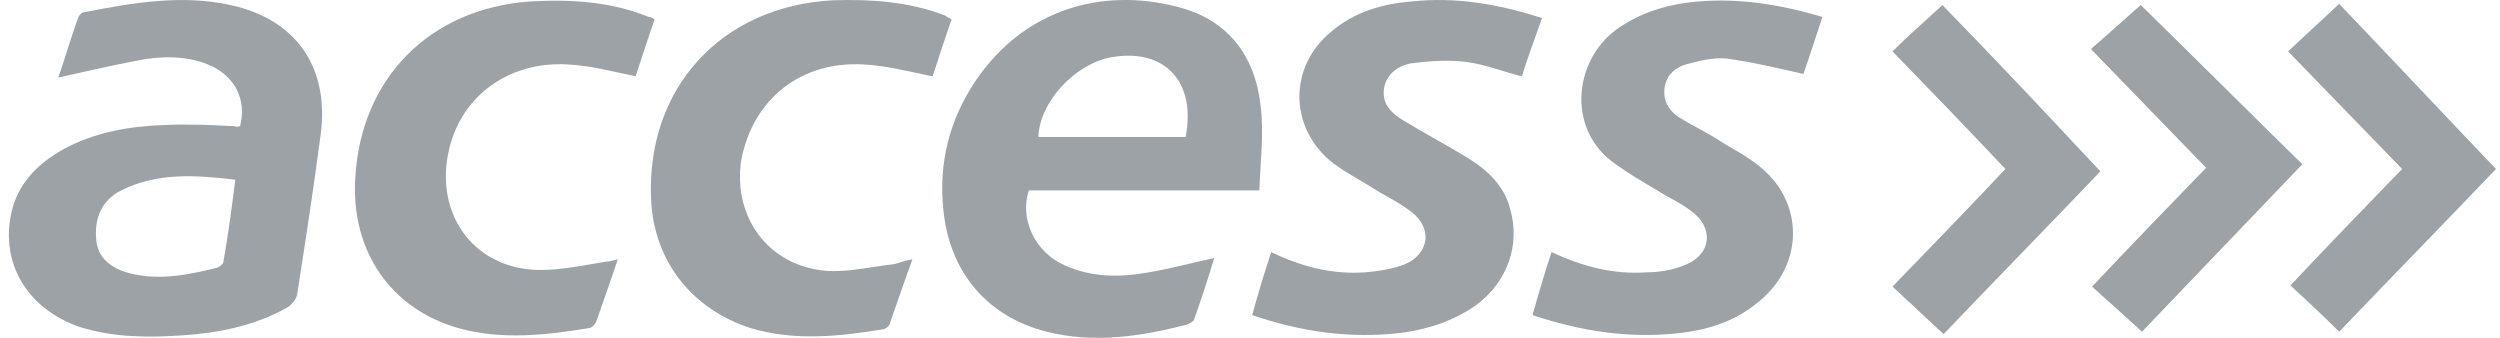 <svg
            width="148"
            height="20"
            viewBox="0 0 148 20"
            fill="none"
            xmlns="http://www.w3.org/2000/svg"
          >
            <path
              d="M13.649 0.299C10.765 -0.334 7.882 0.159 4.998 0.721C4.858 0.721 4.717 0.862 4.647 1.003C4.225 2.128 3.873 3.394 3.451 4.589C5.069 4.238 6.546 3.886 8.022 3.605C9.429 3.323 10.906 3.253 12.312 3.816C13.86 4.449 14.633 5.855 14.211 7.473C14.141 7.473 14 7.543 13.93 7.473C12.523 7.402 11.117 7.332 9.71 7.402C7.671 7.473 5.631 7.824 3.803 8.809C2.396 9.582 1.271 10.637 0.779 12.185C-0.135 15.349 1.482 18.233 4.717 19.358C6.757 19.991 8.796 19.991 10.835 19.85C12.945 19.709 15.055 19.288 16.954 18.233C17.235 18.092 17.517 17.74 17.587 17.459C18.079 14.294 18.571 11.13 18.993 7.895C19.486 3.956 17.517 1.143 13.649 0.299ZM13.227 15.49C13.227 15.631 13.016 15.771 12.875 15.842C11.187 16.264 9.499 16.615 7.741 16.193C6.546 15.912 5.772 15.209 5.702 14.224C5.561 12.888 6.053 11.833 7.179 11.27C9.288 10.215 11.539 10.356 13.93 10.637C13.719 12.325 13.508 13.872 13.227 15.49Z"
              fill="#9CA2A6"
            />
            <path
              d="M63.018 15.7C61.26 14.927 60.346 12.957 60.908 11.27C65.409 11.27 69.84 11.27 74.552 11.27C74.622 9.512 74.833 7.824 74.622 6.206C74.27 3.182 72.582 1.072 69.558 0.369C65.339 -0.686 60.697 0.439 57.743 4.8C56.196 7.12 55.563 9.652 55.845 12.395C56.196 16.052 58.376 18.724 61.963 19.639C64.776 20.342 67.519 19.92 70.262 19.217C70.402 19.146 70.613 19.076 70.684 18.935C71.106 17.74 71.528 16.474 71.879 15.278C70.543 15.56 69.277 15.911 68.011 16.122C66.464 16.404 64.706 16.474 63.018 15.7ZM65.761 3.393C68.925 2.83 70.824 4.8 70.191 8.105C67.237 8.105 64.354 8.105 61.471 8.105C61.541 6.066 63.581 3.815 65.761 3.393Z"
              fill="#9CA2A6"
            />
            <path
              d="M83.553 3.745C84.678 3.604 85.804 3.534 86.859 3.674C87.913 3.815 88.968 4.237 90.094 4.518C90.445 3.393 90.867 2.268 91.289 1.072C88.687 0.228 86.155 -0.194 83.553 0.088C81.795 0.228 80.178 0.721 78.841 1.846C76.239 3.956 76.31 7.613 78.912 9.652C79.756 10.285 80.74 10.777 81.725 11.41C82.358 11.762 82.991 12.114 83.553 12.536C84.819 13.52 84.608 14.997 83.202 15.63C82.498 15.911 81.654 16.052 80.811 16.122C78.841 16.263 77.013 15.771 75.255 14.927C74.833 16.193 74.481 17.388 74.129 18.654C77.013 19.639 79.896 20.061 82.92 19.709C84.538 19.498 86.015 19.006 87.351 18.091C89.25 16.685 90.023 14.505 89.39 12.325C89.039 10.988 88.054 10.074 86.929 9.371C85.663 8.597 84.327 7.894 83.061 7.12C82.358 6.698 81.795 6.136 81.936 5.222C82.076 4.378 82.78 3.885 83.553 3.745Z"
              fill="#9CA2A6"
            />
            <path
              d="M99.869 0.158C98.322 0.369 96.915 0.861 95.65 1.776C93.118 3.674 92.766 7.753 95.65 9.723C96.423 10.285 97.267 10.777 98.111 11.27C98.744 11.692 99.447 11.973 100.08 12.465C101.487 13.45 101.346 15.067 99.728 15.7C99.025 15.982 98.252 16.122 97.478 16.122C95.509 16.263 93.68 15.771 91.852 14.927C91.43 16.193 91.078 17.388 90.727 18.654C93.68 19.639 96.564 20.061 99.517 19.709C101.205 19.498 102.752 19.006 104.089 17.88C106.831 15.7 106.831 11.903 104.089 9.793C103.315 9.16 102.401 8.738 101.557 8.175C100.854 7.753 100.15 7.402 99.447 6.98C98.885 6.628 98.463 6.066 98.533 5.292C98.603 4.518 99.096 4.026 99.799 3.815C100.572 3.604 101.416 3.393 102.19 3.463C103.737 3.674 105.214 4.026 106.761 4.378C107.113 3.393 107.464 2.268 107.886 1.002C105.284 0.228 102.612 -0.194 99.869 0.158Z"
              fill="#9CA2A6"
            />
            <path
              d="M33.621 3.815C34.958 3.885 36.294 4.237 37.63 4.518C37.982 3.464 38.333 2.338 38.755 1.143C38.614 1.072 38.544 1.002 38.404 1.002C36.153 0.088 33.762 -0.053 31.371 0.088C25.463 0.51 21.384 4.589 21.033 10.496C20.752 14.857 23.143 18.302 27.151 19.428C29.683 20.131 32.285 19.85 34.817 19.428C35.028 19.428 35.239 19.217 35.309 19.006C35.731 17.81 36.153 16.615 36.575 15.349C36.294 15.419 36.083 15.489 35.872 15.489C34.606 15.7 33.27 15.982 32.004 15.982C28.206 15.982 25.815 12.887 26.518 9.16C27.151 5.784 30.035 3.604 33.621 3.815Z"
              fill="#9CA2A6"
            />
            <path
              d="M51.133 3.815C52.469 3.885 53.805 4.237 55.212 4.518C55.563 3.463 55.915 2.338 56.337 1.143C56.196 1.072 56.056 1.002 55.985 0.932C53.805 0.088 51.555 -0.053 49.304 0.017C42.694 0.369 38.263 5.222 38.544 11.762C38.685 15.419 40.935 18.302 44.452 19.428C47.054 20.201 49.656 19.92 52.258 19.498C52.398 19.498 52.68 19.287 52.68 19.146C53.102 17.951 53.524 16.685 54.016 15.349C53.594 15.419 53.242 15.56 52.961 15.63C51.766 15.771 50.5 16.052 49.304 16.052C45.718 15.982 43.326 13.028 43.889 9.441C44.592 5.855 47.405 3.604 51.133 3.815Z"
              fill="#9CA2A6"
            />
            <path
              d="M138.478 0.229C137.424 1.213 136.439 2.127 135.454 3.042C137.705 5.362 139.955 7.683 142.206 10.004C140.026 12.254 137.775 14.575 135.595 16.896C136.509 17.74 137.494 18.654 138.478 19.639C141.573 16.404 144.808 13.098 147.762 10.004C144.738 6.839 141.573 3.464 138.478 0.229Z"
              fill="#9CA2A6"
            />
            <path
              d="M114.989 0.299C113.934 1.283 112.95 2.127 112.036 3.042C114.286 5.362 116.537 7.683 118.717 10.004C116.537 12.325 114.286 14.646 112.036 16.966C112.95 17.81 113.934 18.724 115.06 19.779C118.154 16.544 121.389 13.239 124.343 10.145C121.248 6.839 118.084 3.464 114.989 0.299Z"
              fill="#9CA2A6"
            />
            <path
              d="M126.734 0.299C125.679 1.213 124.694 2.127 123.78 2.901C126.101 5.292 128.281 7.542 130.602 9.934C128.351 12.254 126.101 14.575 123.851 16.966C124.765 17.81 125.749 18.654 126.804 19.639C129.899 16.404 133.063 13.098 136.298 9.723C133.134 6.628 129.899 3.393 126.734 0.299Z"
              fill="#9CA2A6"
            />
          </svg>